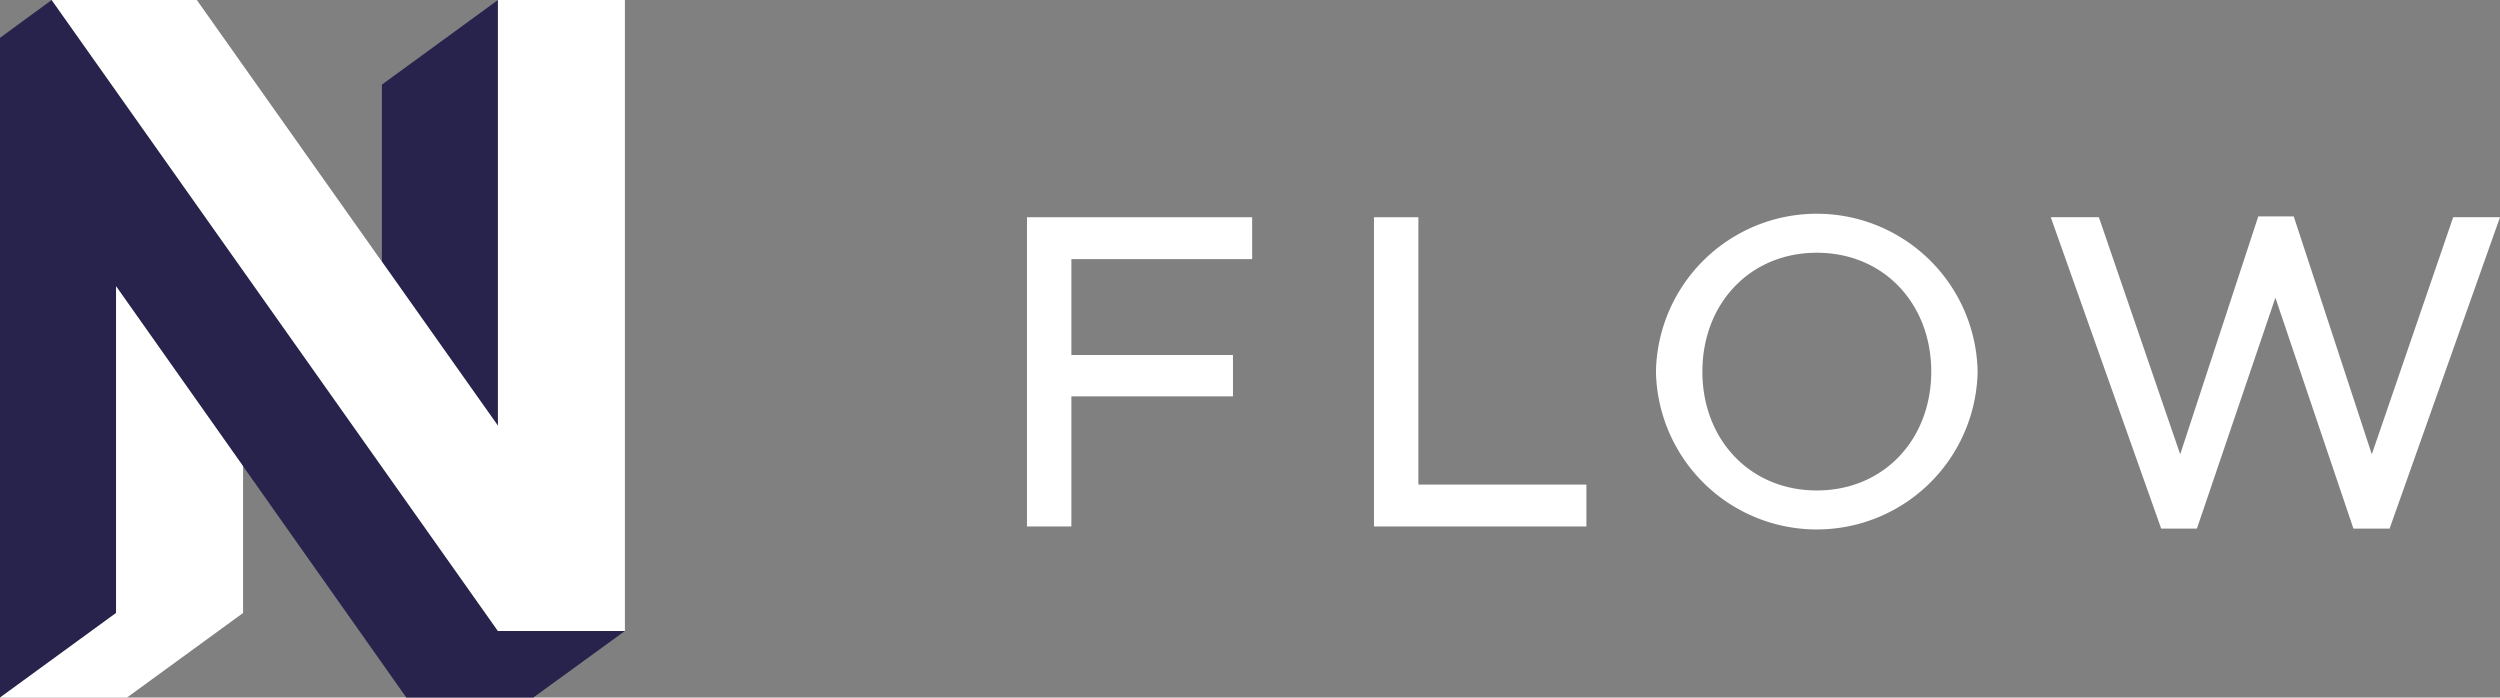 <svg xmlns="http://www.w3.org/2000/svg" viewBox="0 0 446.99 124.72"><rect x="0" y="0" width="446.99" height="124.72" fill="#808080" stroke="none"/><defs><style>.cls-1{fill:#fff;}.cls-2{fill:#28234c;}</style></defs><title>neos_flow_negative_light</title><g id="Ebene_2" data-name="Ebene 2"><g id="Layer_1" data-name="Layer 1"><polygon class="cls-1" points="183.62 38.84 183.62 94.13 191.56 94.13 191.56 70.87 220.45 70.87 220.45 63.47 191.56 63.47 191.56 46.33 223.88 46.33 223.88 38.84 183.62 38.84 183.62 38.84"/><polygon class="cls-1" points="245.66 38.84 245.66 94.13 283.64 94.13 283.64 86.64 253.6 86.64 253.6 38.84 245.66 38.84 245.66 38.84"/><polygon class="cls-1" points="403.77 38.69 389.81 81.23 375.27 38.84 366.67 38.84 386.41 94.51 392.8 94.51 406.83 53.23 420.78 94.51 427.25 94.51 446.99 38.84 438.62 38.84 424.07 81.23 410.11 38.69 403.77 38.69 403.77 38.69"/><path class="cls-1" d="M345.3,66.44c0-12.09-8.45-21.25-20.46-21.25s-20.46,9.16-20.46,21.25,8.45,21.25,20.46,21.25,20.46-9.16,20.46-21.25Zm-49.22,0a28.76,28.76,0,0,1,57.51,0,28.76,28.76,0,0,1-57.51,0Z"/><polygon class="cls-2" points="89.03 0 68.28 15.13 68.28 46.77 89.03 76.12 89.03 0"/><polygon class="cls-2" points="89.03 112.82 9.24 0 0 6.76 0 124.72 20.75 109.6 20.75 51.18 72.65 124.72 95.35 124.72 111.73 112.82 89.03 112.82"/><polygon class="cls-1" points="20.75 51.18 20.75 109.6 0 124.72 22.7 124.72 43.46 109.6 43.46 83.35 20.75 51.18"/><polygon class="cls-1" points="89.03 76.12 89.03 0 111.73 0 111.73 112.82 89.03 112.82 9.24 0 35.19 0 89.03 76.12"/></g></g></svg>